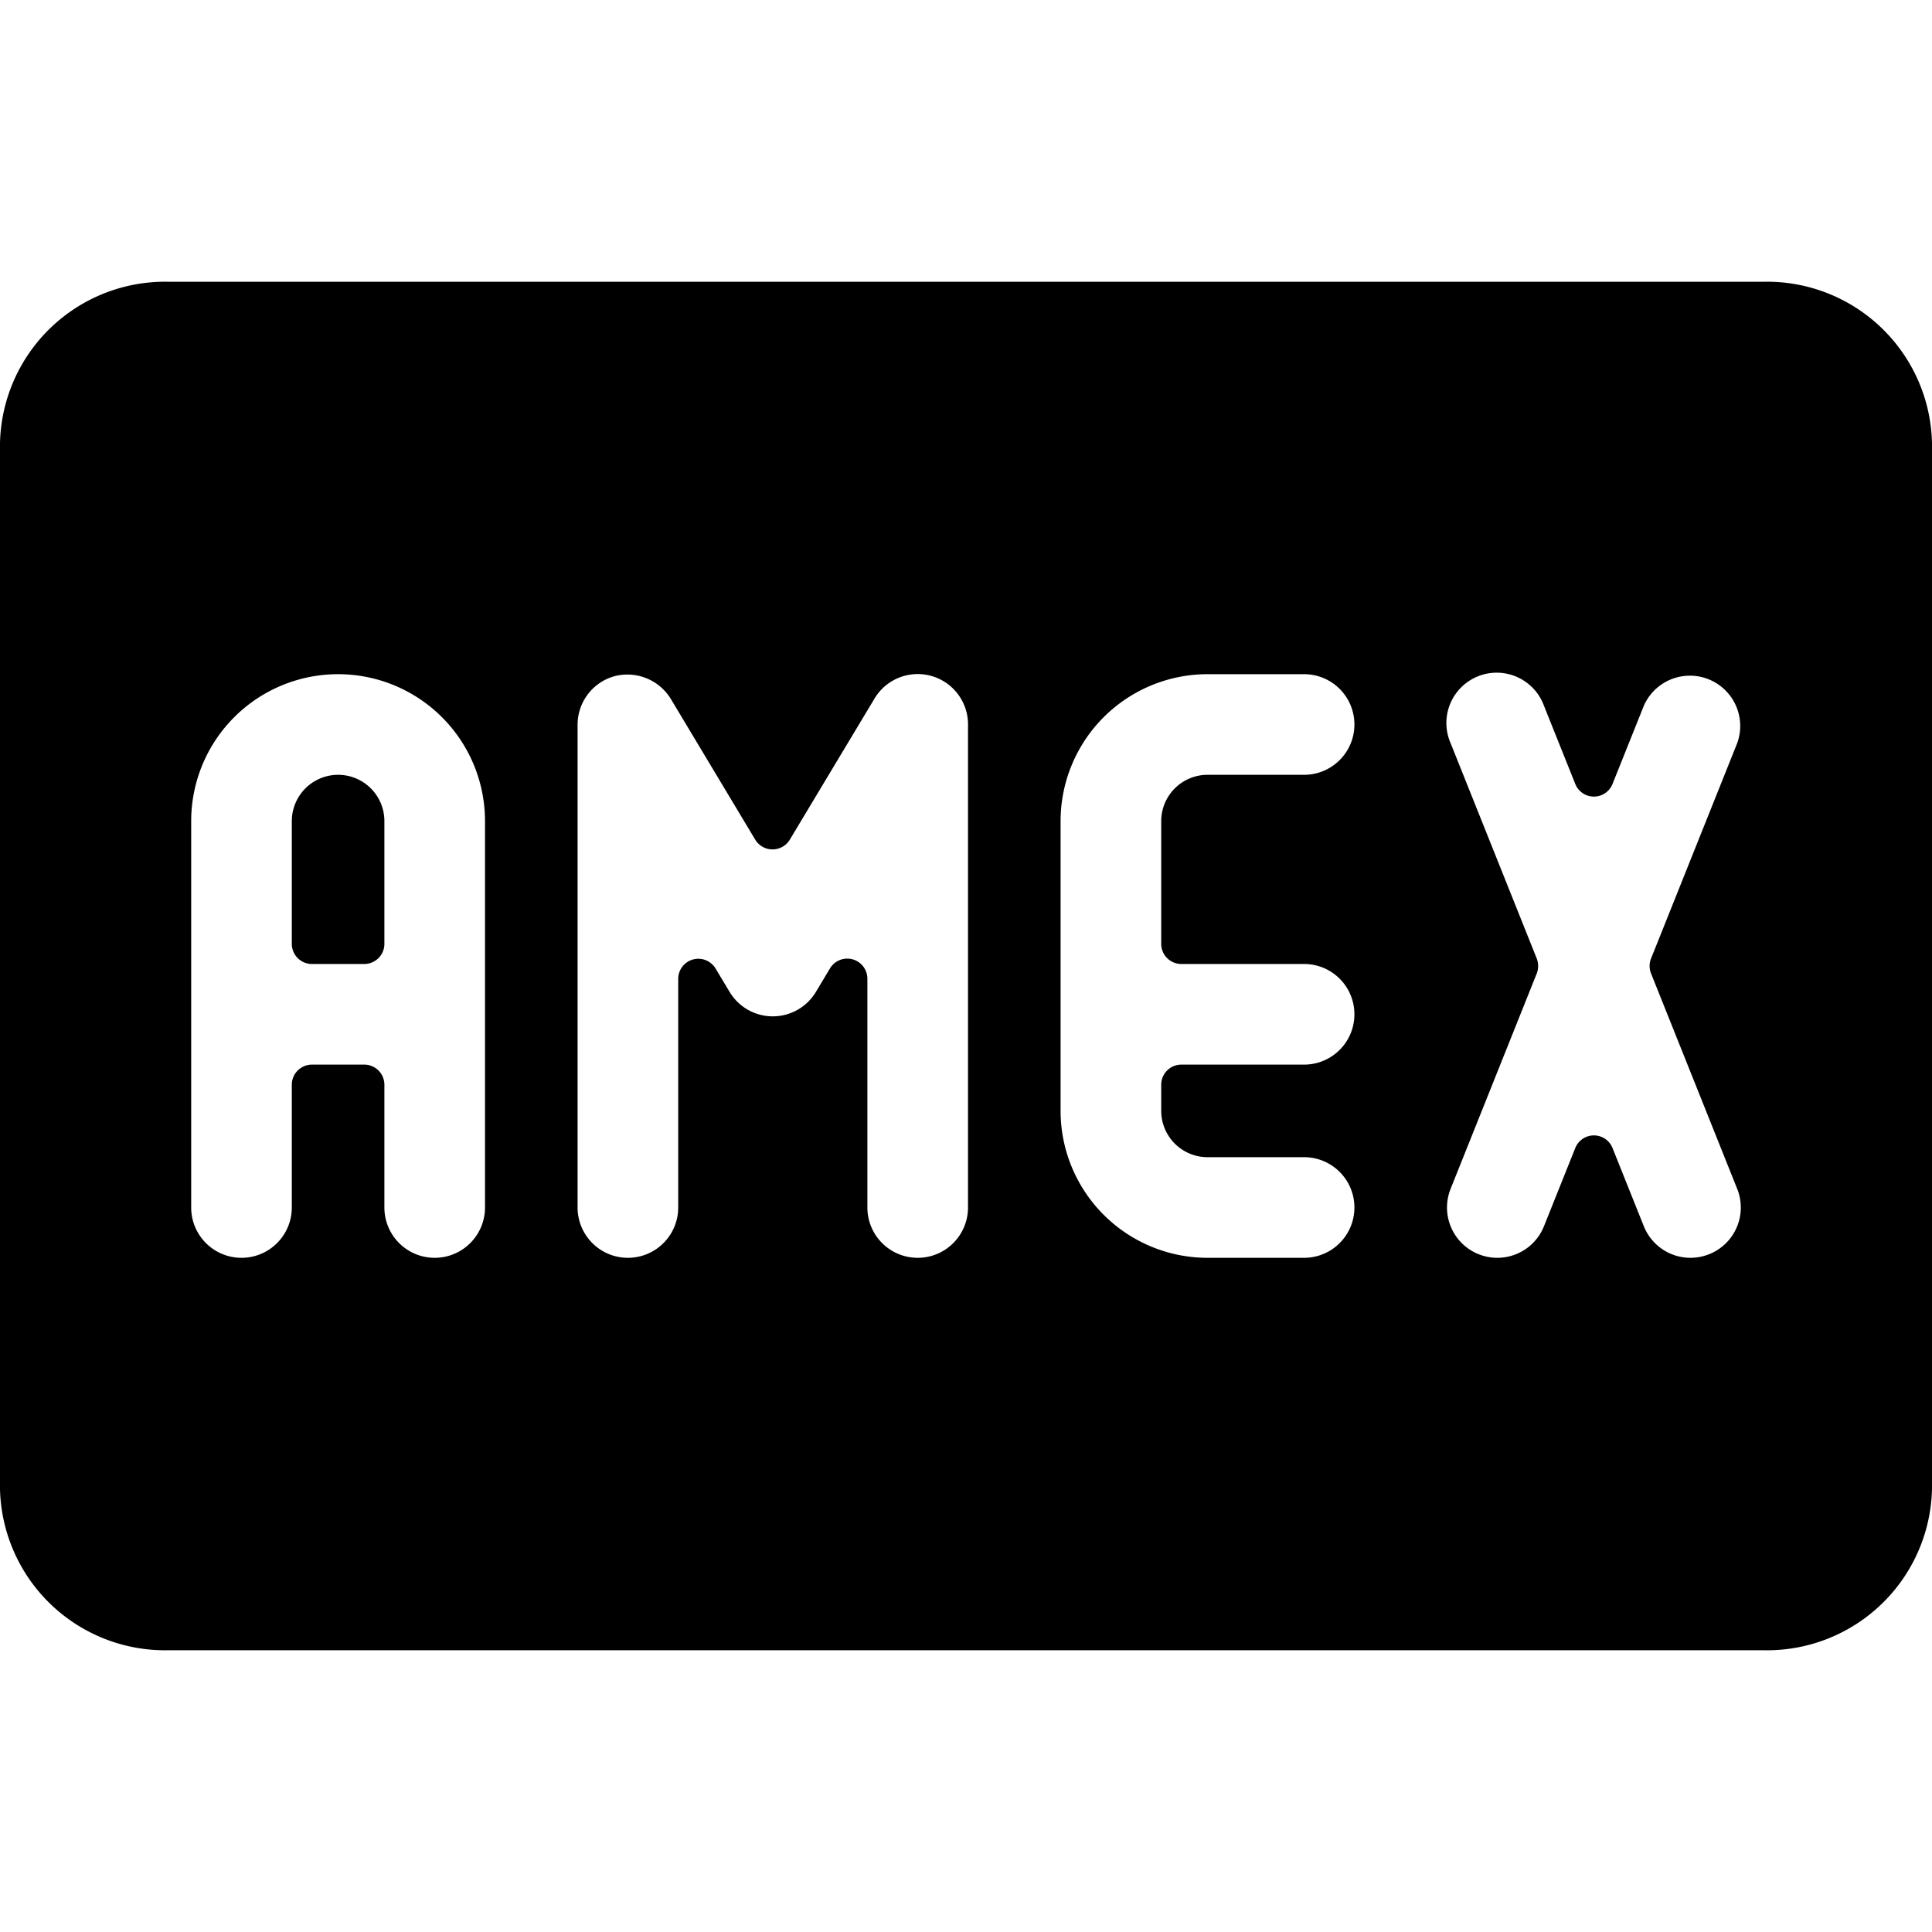 <svg xmlns="http://www.w3.org/2000/svg" viewBox="0 0 24 24"><title>credit-card-amex</title><path d="M21.913,3.5H2.087A2.051,2.051,0,0,0,0,5.5v13a2.051,2.051,0,0,0,2.087,2H21.913A2.05,2.05,0,0,0,24,18.5V5.5A2.05,2.05,0,0,0,21.913,3.5ZM6.025,15a.625.625,0,0,1-1.25,0V13.475a.25.25,0,0,0-.25-.25h-.65a.25.25,0,0,0-.25.25V15a.625.625,0,0,1-1.25,0V10.2a1.825,1.825,0,0,1,3.65,0Zm6,0a.625.625,0,0,1-1.25,0V12.158a.25.25,0,0,0-.464-.129l-.175.292a.625.625,0,0,1-1.073,0l-.174-.29a.25.25,0,0,0-.464.128V15a.625.625,0,0,1-1.25,0V9a.626.626,0,0,1,.458-.6.633.633,0,0,1,.7.282l1.049,1.749a.251.251,0,0,0,.429,0l1.05-1.749A.625.625,0,0,1,12.025,9ZM16.2,11.975a.625.625,0,0,1,0,1.25H14.675a.25.25,0,0,0-.25.25V13.8a.576.576,0,0,0,.575.575h1.2a.625.625,0,0,1,0,1.25H15A1.826,1.826,0,0,1,13.175,13.8V10.2A1.826,1.826,0,0,1,15,8.375h1.2a.625.625,0,0,1,0,1.25H15a.576.576,0,0,0-.575.575v1.525a.25.25,0,0,0,.25.25Zm5.38,2.793a.624.624,0,0,1-.348.812.633.633,0,0,1-.232.045.624.624,0,0,1-.58-.393l-.388-.969a.249.249,0,0,0-.464,0l-.388.969a.624.624,0,0,1-.58.393.635.635,0,0,1-.233-.045.625.625,0,0,1-.347-.812l1.07-2.675a.259.259,0,0,0,0-.186L18.02,9.232a.625.625,0,1,1,1.16-.464l.388.969a.249.249,0,0,0,.464,0l.388-.969a.625.625,0,0,1,1.16.464l-1.07,2.675a.249.249,0,0,0,0,.186Z"/><path d="M4.2,9.625a.576.576,0,0,0-.575.575v1.525a.25.25,0,0,0,.25.25h.65a.25.25,0,0,0,.25-.25V10.2A.575.575,0,0,0,4.2,9.625Z"/></svg>